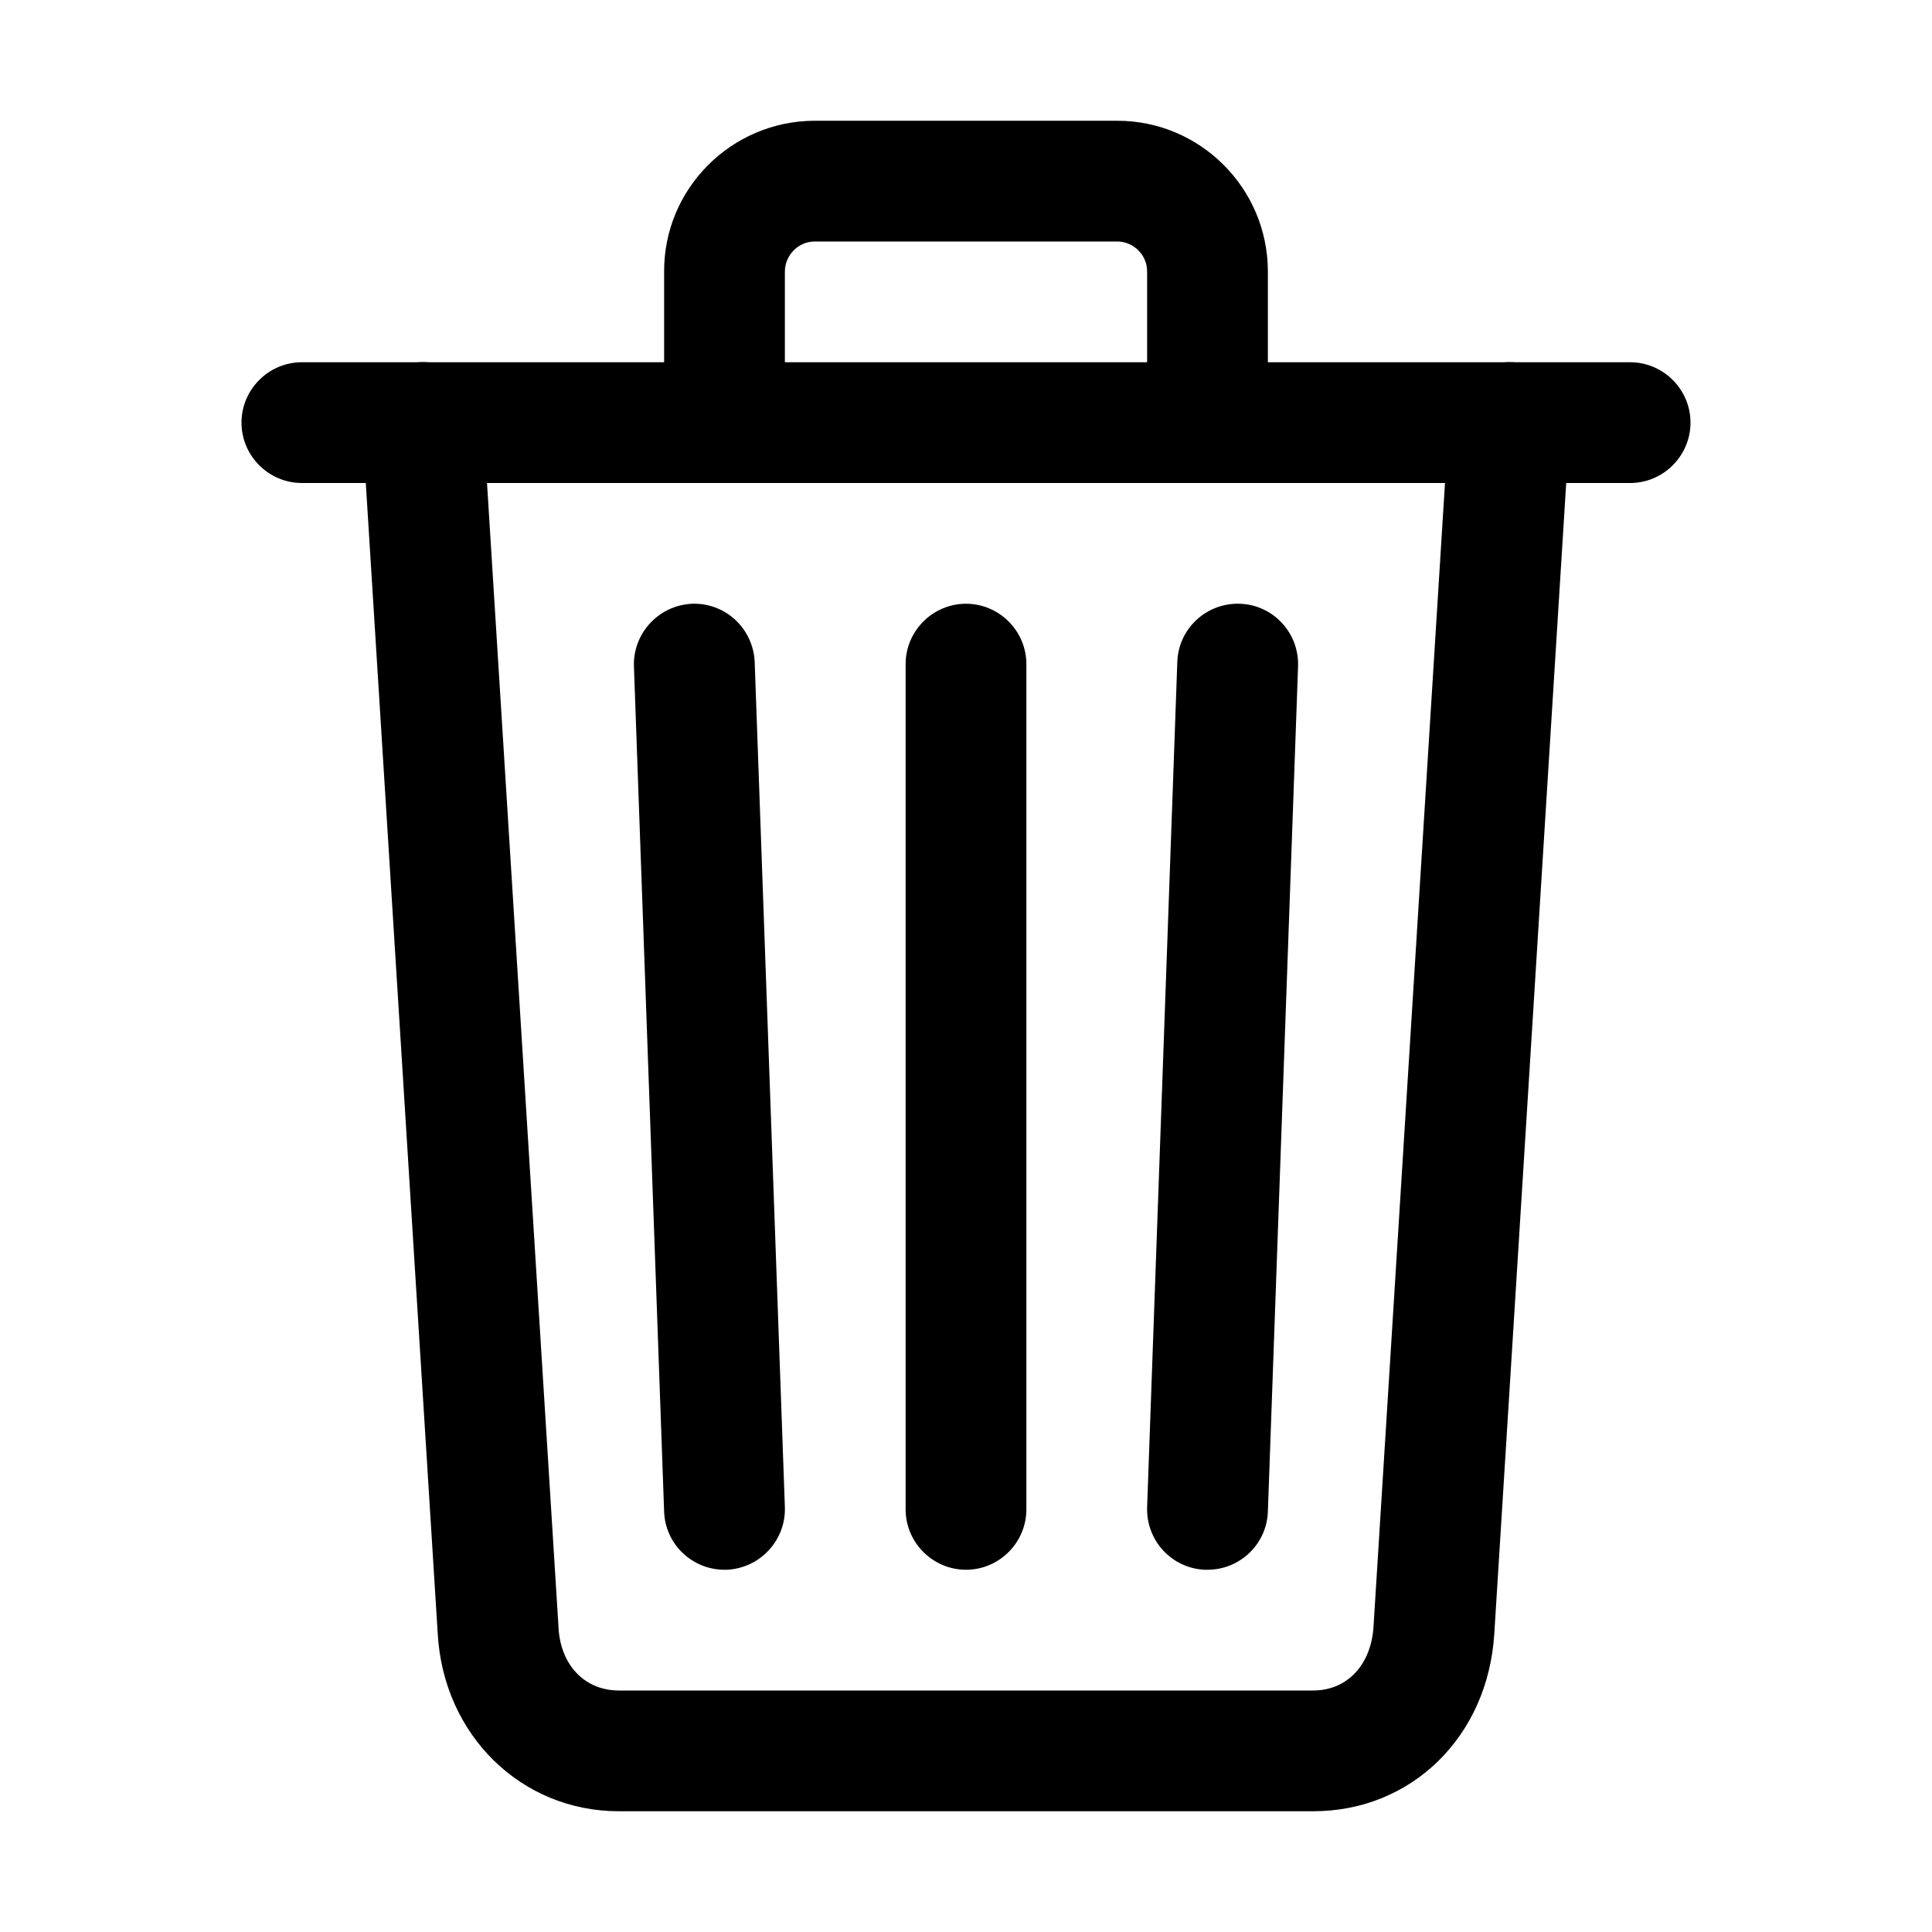 <?xml version="1.0" encoding="utf-8"?>
<!-- Generator: Adobe Illustrator 25.4.1, SVG Export Plug-In . SVG Version: 6.00 Build 0)  -->
<svg version="1.1" id="Calque_1" xmlns="http://www.w3.org/2000/svg" xmlns:xlink="http://www.w3.org/1999/xlink" x="0px" y="0px"
	 viewBox="0 0 512 512" style="enable-background:new 0 0 512 512;" xml:space="preserve">
<path d="M348,480H164c-25.9,0-46.5-20.2-48-47.1L96,113c-0.6-8.8,6.2-16.4,15-17c8.8-0.6,16.4,6.2,17,15l20,320c0,0.1,0,0.1,0,0.2
	c0.5,10.1,7,16.8,16,16.8h184c9,0,15.4-6.8,16-17l20-320c0.6-8.8,8.2-15.5,17-15c8.8,0.6,15.5,8.1,15,17l-20,320
	C394.3,460.2,374.1,480,348,480z"/>
<path d="M432,128H80c-8.8,0-16-7.2-16-16s7.2-16,16-16h352c8.8,0,16,7.2,16,16S440.8,128,432,128z"/>
<path d="M320,128c-8.8,0-16-7.2-16-16V71.9c0-4.3-3.6-7.9-7.9-7.9c0,0,0,0,0,0h-80.2c-4.3,0-7.9,3.6-7.9,8v40c0,8.8-7.2,16-16,16
	s-16-7.2-16-16V72c-0.1-22,17.8-39.9,39.8-40H296c0,0,0.1,0,0.1,0c21.9,0,39.8,17.8,39.9,39.8V112C336,120.8,328.8,128,320,128z"/>
<path d="M256,416c-8.8,0-16-7.2-16-16V176c0-8.8,7.2-16,16-16c8.8,0,16,7.2,16,16v224C272,408.8,264.8,416,256,416z"/>
<path d="M192,416c-8.6,0-15.7-6.8-16-15.4l-8-224c-0.3-8.8,6.6-16.2,15.4-16.6c8.9-0.3,16.2,6.6,16.6,15.4l8,224
	c0.3,8.8-6.6,16.2-15.4,16.6C192.4,416,192.2,416,192,416z"/>
<path d="M320,416c-0.2,0-0.4,0-0.6,0c-8.8-0.3-15.7-7.7-15.4-16.6l8-224c0.3-8.8,7.7-15.7,16.6-15.4c8.8,0.3,15.7,7.7,15.4,16.6
	l-8,224C335.7,409.2,328.6,416,320,416z"/>
</svg>
